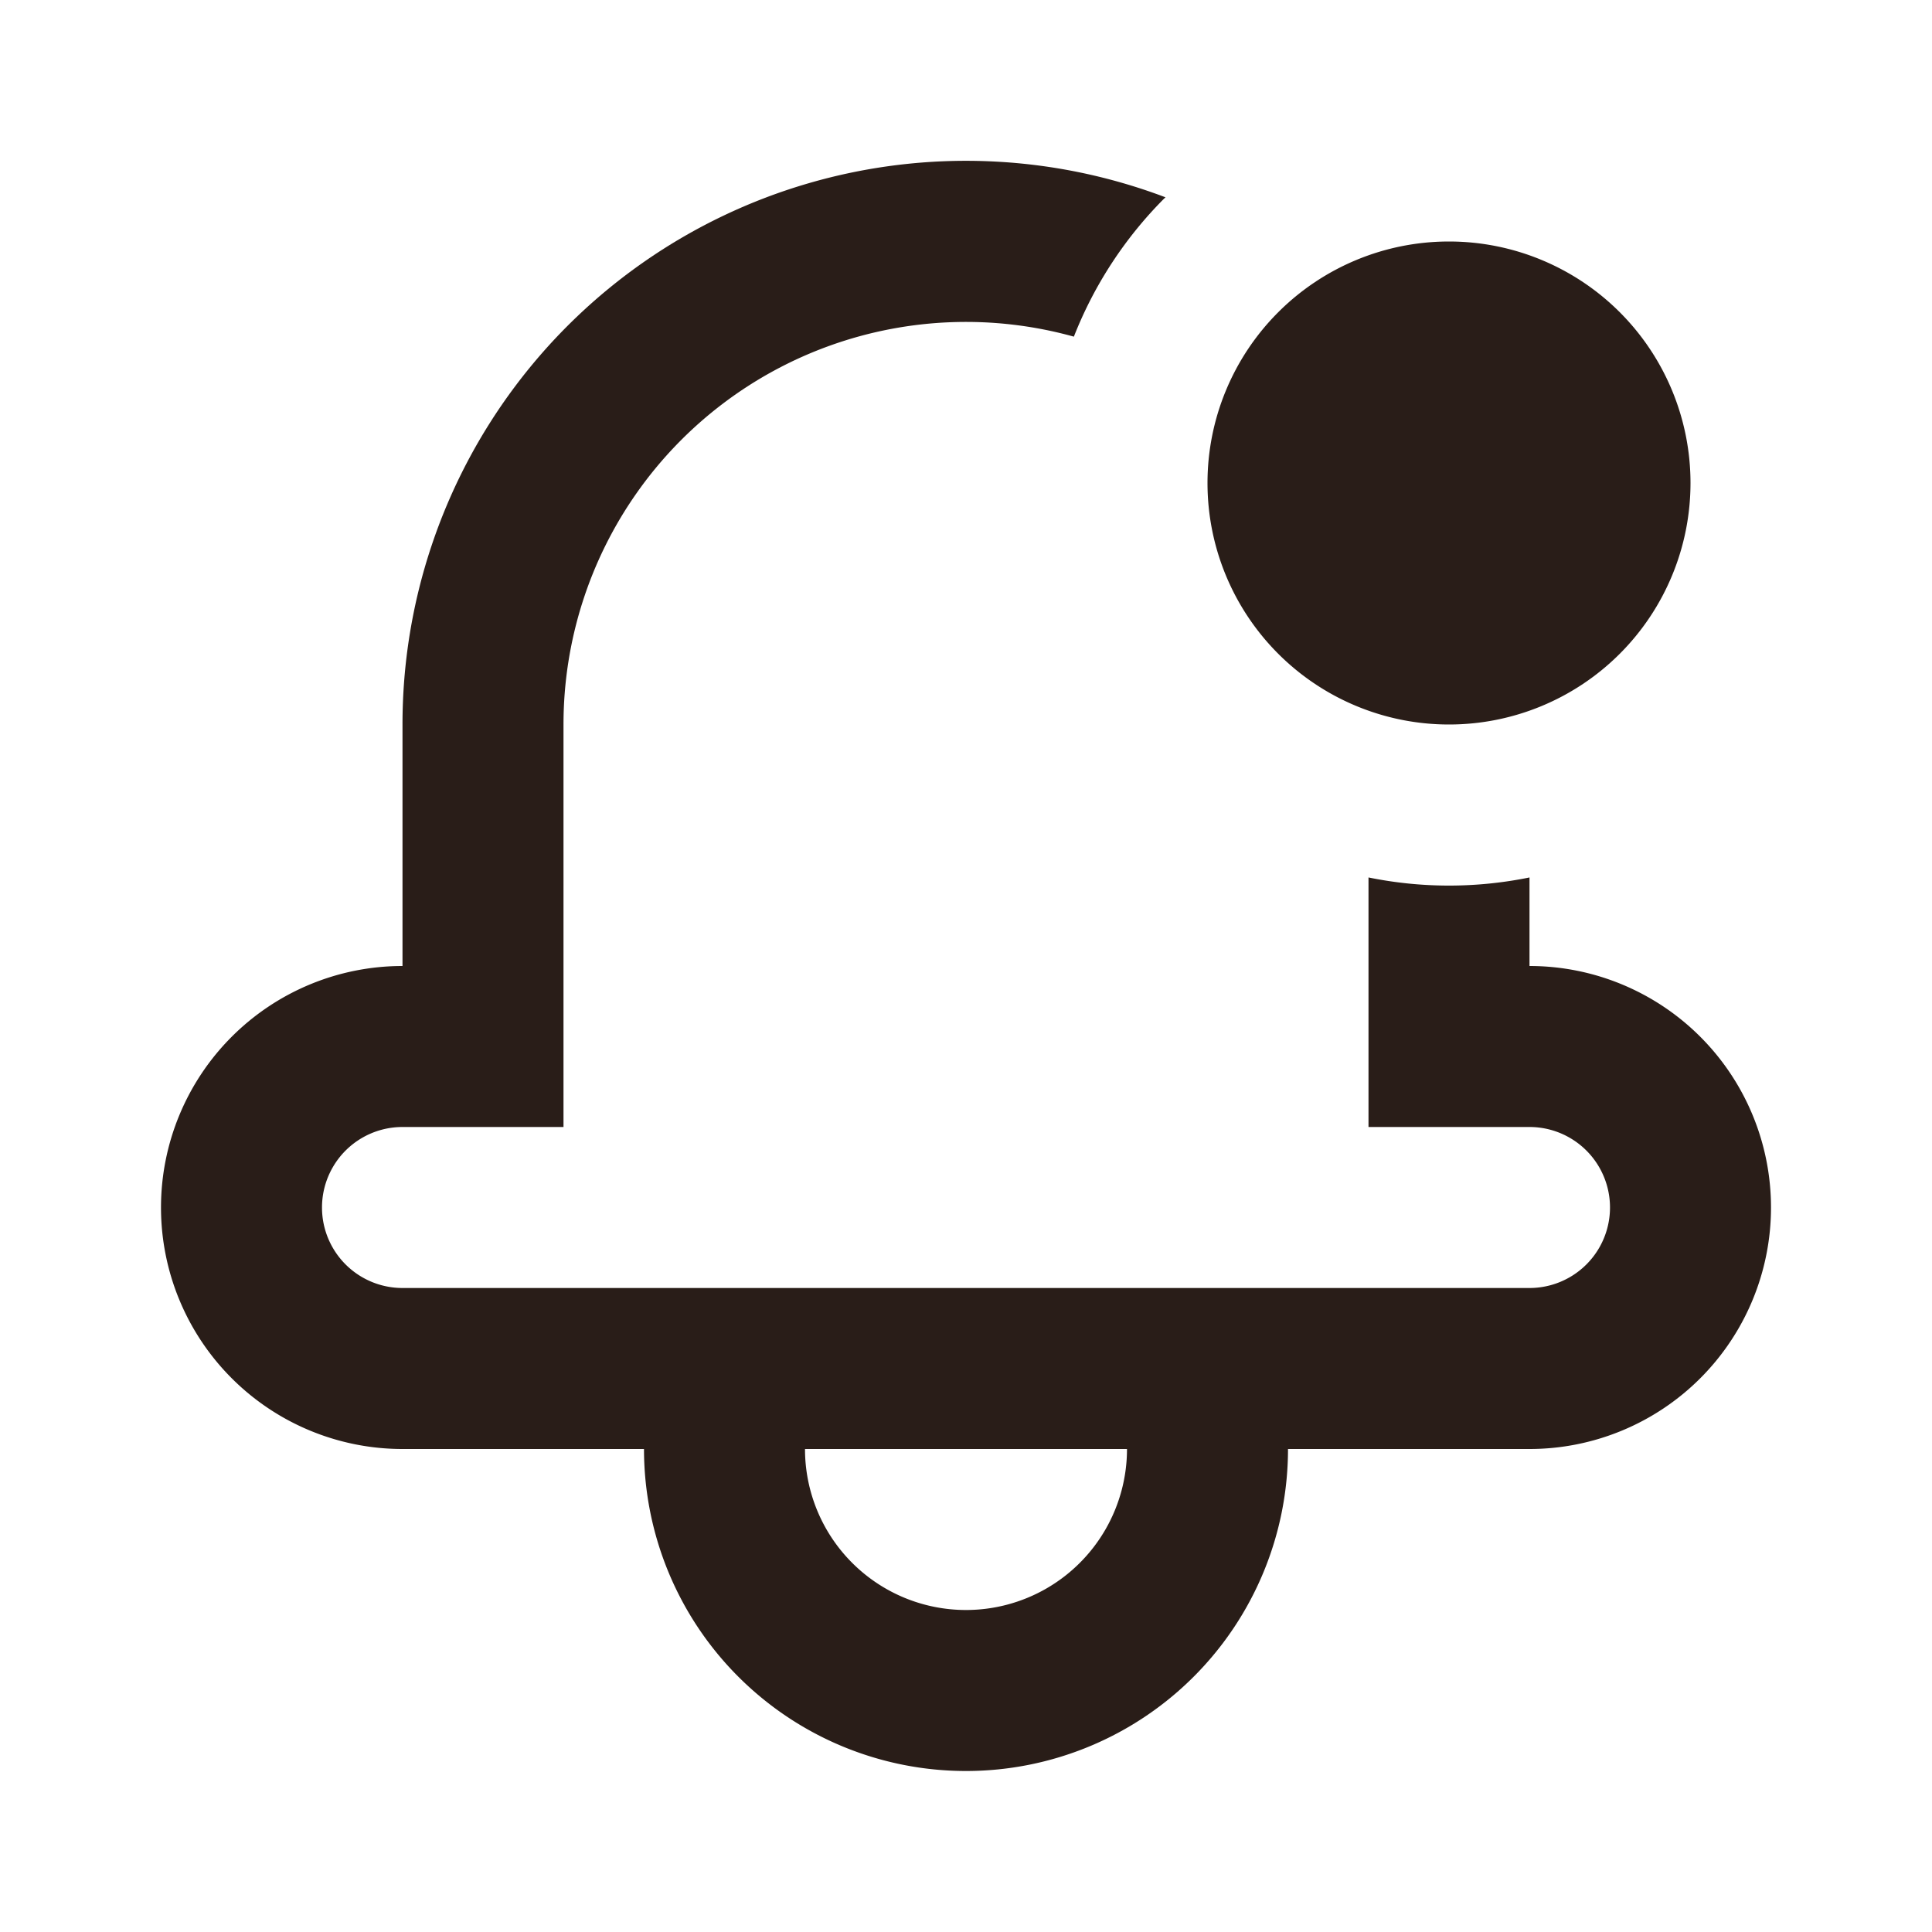 <svg xmlns="http://www.w3.org/2000/svg" width="24" height="24" fill="none"><g fill="#291D18"><path d="m14.465 2.464.013-.013A7 7 0 0 0 5 9v3a3 3 0 1 0 0 6h3a4 4 0 0 0 8 0h3a3 3 0 1 0 0-6v-1.1a5 5 0 0 1-2 0V14h2a1 1 0 1 1 0 2H5a1 1 0 1 1 0-2h2V9a5 5 0 0 1 6.34-4.818c.255-.65.64-1.233 1.124-1.718M12 20a2 2 0 0 1-2-2h4a2 2 0 0 1-2 2"/><path d="M18 9a3 3 0 1 0 0-6 3 3 0 0 0 0 6"/></g></svg>